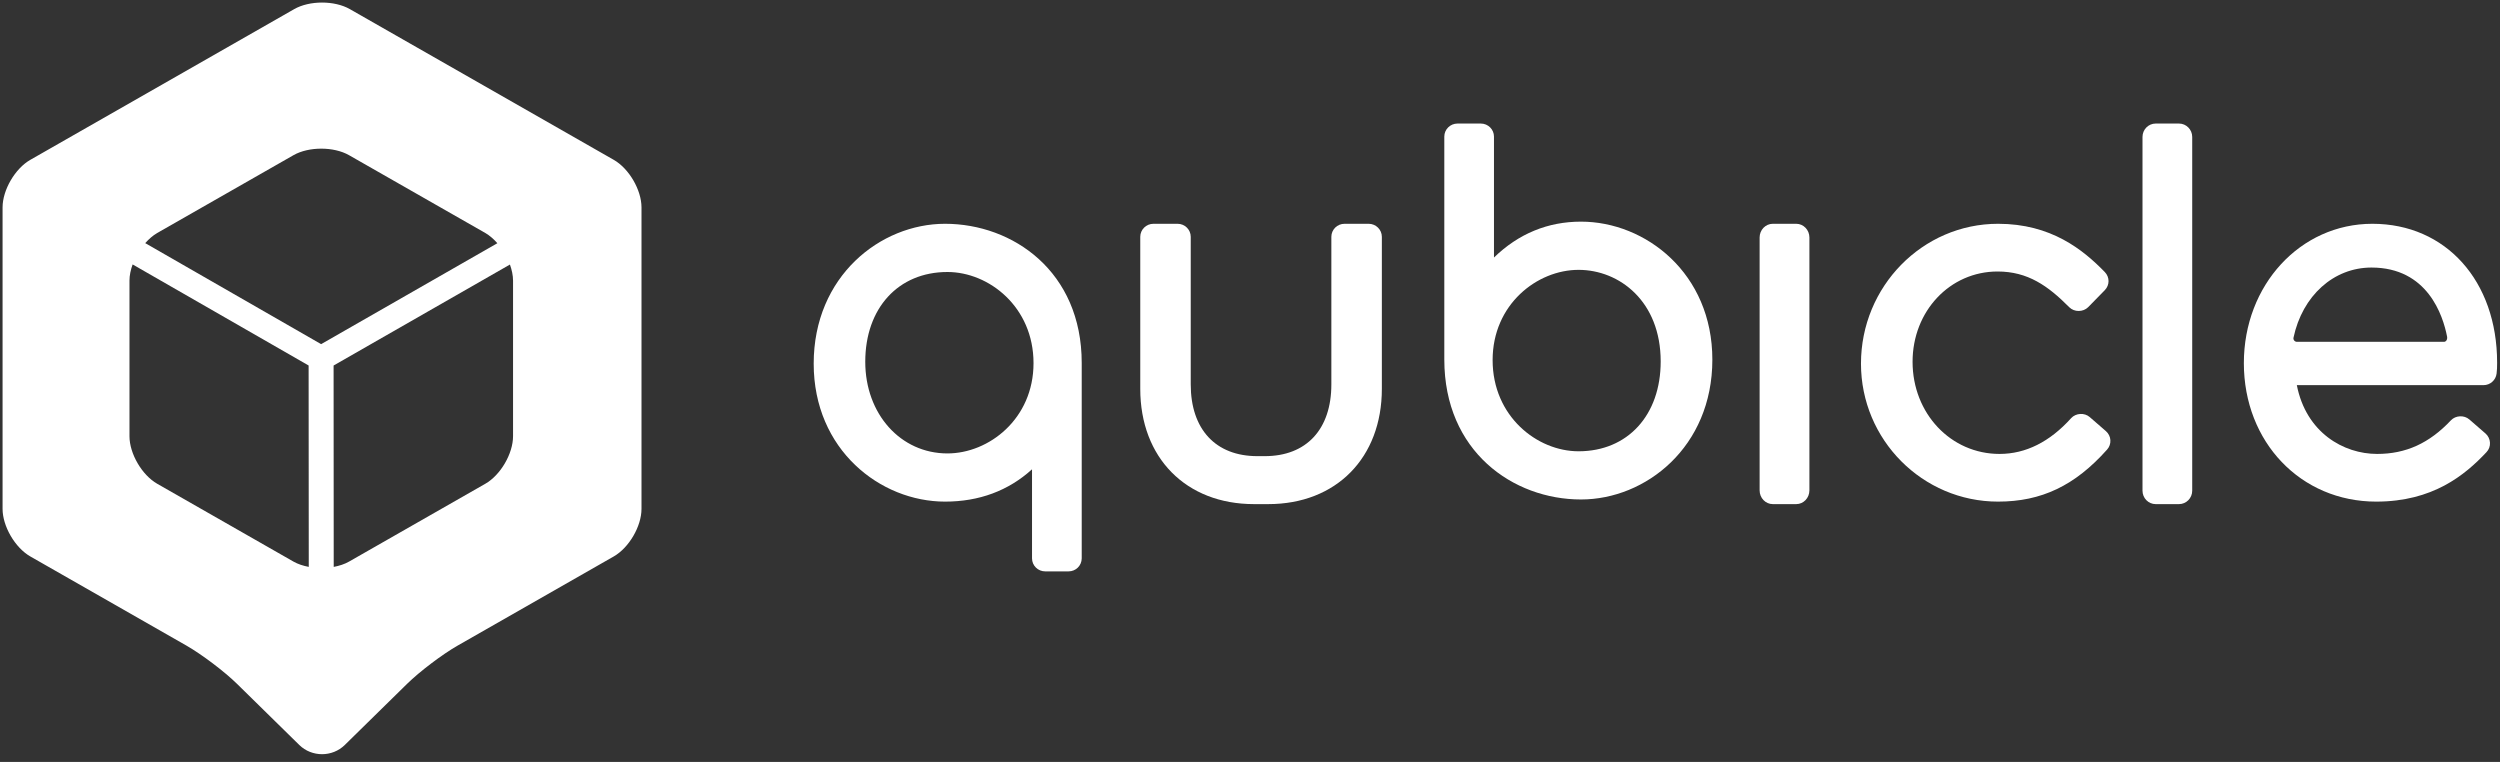 <?xml version="1.0" encoding="UTF-8"?>
<svg width="105px" height="32px" viewBox="0 0 105 32" version="1.1" xmlns="http://www.w3.org/2000/svg" xmlns:xlink="http://www.w3.org/1999/xlink">
    <rect x="0" y="0" width="105" height="32" fill="#333333" stroke="none"/>
    <!-- Generator: Sketch 50.2 (55047) - http://www.bohemiancoding.com/sketch -->
    <title>logo</title>
    <desc>Created with Sketch.</desc>
    <defs></defs>
    <g id="Homepage" stroke="none" stroke-width="1" fill="none" fill-rule="evenodd">
        <g id="Homepage-/-0-Homepage_Before-Login" transform="translate(-70, -16)" fill="#FFFFFF">
            <g id="nav">
                <g id="logo" transform="translate(70, 16)">
                    <path d="M102.647,14.357 L96.473,14.357 C96.428,14.357 96.386,14.338 96.357,14.303 C96.329,14.268 96.317,14.224 96.327,14.181 C96.701,12.42 98.014,11.237 99.601,11.237 C101.952,11.237 102.604,13.239 102.779,14.145 C102.797,14.271 102.727,14.357 102.647,14.357 L102.647,14.357 Z M99.64,9.399 C96.612,9.399 94.242,11.97 94.242,15.252 C94.242,18.568 96.631,21.068 99.801,21.068 C102.174,21.068 103.522,19.96 104.431,18.992 C104.534,18.885 104.588,18.738 104.579,18.592 C104.571,18.445 104.504,18.306 104.393,18.208 L103.711,17.616 C103.494,17.427 103.137,17.444 102.939,17.653 C102.033,18.615 101.05,19.065 99.839,19.065 C98.429,19.065 96.857,18.17 96.467,16.176 L104.308,16.176 C104.588,16.176 104.823,15.967 104.857,15.691 C104.876,15.512 104.879,15.442 104.879,15.234 C104.879,11.799 102.724,9.399 99.64,9.399 L99.64,9.399 Z" id="e"></path>
                    <path d="M91.518,5.189 L90.538,5.189 C90.233,5.189 89.985,5.441 89.985,5.751 L89.985,20.61 C89.985,20.921 90.233,21.173 90.538,21.173 L91.518,21.173 C91.823,21.173 92.073,20.921 92.073,20.61 L92.073,5.751 C92.073,5.441 91.823,5.189 91.518,5.189" id="l"></path>
                    <path d="M87.767,17.516 C87.548,17.325 87.186,17.346 86.988,17.562 C86.091,18.558 85.081,19.065 83.981,19.065 C81.932,19.065 80.328,17.364 80.328,15.195 C80.328,13.069 81.896,11.403 83.898,11.403 C85.166,11.403 86.017,12.004 86.908,12.903 C87.119,13.114 87.49,13.114 87.703,12.901 L88.403,12.186 C88.61,11.973 88.611,11.641 88.403,11.427 C87.484,10.483 86.143,9.399 83.92,9.399 C80.745,9.399 78.161,12.033 78.161,15.273 C78.161,18.469 80.745,21.068 83.92,21.068 C85.739,21.068 87.152,20.395 88.498,18.882 C88.596,18.773 88.645,18.632 88.636,18.485 C88.628,18.341 88.558,18.204 88.45,18.109 L87.767,17.516" id="c"></path>
                    <path d="M75.442,9.399 L74.458,9.399 C74.152,9.399 73.904,9.657 73.904,9.974 L73.904,20.596 C73.904,20.915 74.152,21.173 74.458,21.173 L75.442,21.173 C75.747,21.173 75.995,20.915 75.995,20.596 L75.995,9.974 C75.995,9.657 75.747,9.399 75.442,9.399" id="i"></path>
                    <path d="M66.299,11.334 C68.015,11.334 69.749,12.655 69.749,15.182 C69.749,17.439 68.362,18.954 66.299,18.954 C64.562,18.954 62.69,17.488 62.69,15.124 C62.69,12.782 64.562,11.334 66.299,11.334 L66.299,11.334 Z M66.402,9.309 C65.008,9.309 63.78,9.814 62.747,10.816 L62.747,5.736 C62.747,5.435 62.499,5.189 62.195,5.189 L61.215,5.189 C60.91,5.189 60.661,5.435 60.661,5.736 L60.661,15.099 C60.661,18.959 63.549,20.978 66.402,20.978 C69.114,20.978 71.919,18.781 71.919,15.105 C71.919,11.476 69.114,9.309 66.402,9.309 L66.402,9.309 Z" id="b"></path>
                    <path d="M57.484,9.399 L56.47,9.399 C56.163,9.399 55.917,9.645 55.917,9.946 L55.917,16.145 C55.917,18.032 54.87,19.158 53.12,19.158 L52.809,19.158 C51.057,19.158 50.011,18.032 50.011,16.145 L50.011,9.946 C50.011,9.645 49.764,9.399 49.459,9.399 L48.444,9.399 C48.139,9.399 47.891,9.645 47.891,9.946 L47.891,16.331 C47.891,19.226 49.812,21.173 52.668,21.173 L53.267,21.173 C56.12,21.173 58.038,19.226 58.038,16.331 L58.038,9.946 C58.038,9.645 57.789,9.399 57.484,9.399" id="u"></path>
                    <path d="M39.792,19.044 C37.826,19.044 36.341,17.389 36.341,15.195 C36.341,12.94 37.729,11.424 39.792,11.424 C41.532,11.424 43.408,12.888 43.408,15.252 C43.408,17.594 41.532,19.044 39.792,19.044 L39.792,19.044 Z M39.692,9.399 C36.98,9.399 34.175,11.596 34.175,15.273 C34.175,18.9 36.98,21.068 39.692,21.068 C41.123,21.068 42.352,20.612 43.345,19.711 L43.345,23.451 C43.345,23.754 43.594,23.998 43.898,23.998 L44.88,23.998 C45.185,23.998 45.432,23.754 45.432,23.451 L45.432,15.241 C45.432,11.406 42.545,9.399 39.692,9.399 L39.692,9.399 Z" id="q"></path>
                    <path d="M21.548,18.321 C21.548,19.053 21.024,19.953 20.382,20.319 L14.66,23.587 C14.474,23.694 14.251,23.765 14.016,23.81 L14.011,15.352 L21.417,11.111 C21.498,11.338 21.548,11.568 21.548,11.785 L21.548,18.321 L21.548,18.321 Z M12.326,23.587 L6.604,20.319 C5.962,19.953 5.438,19.053 5.438,18.321 L5.438,11.785 C5.438,11.567 5.488,11.335 5.57,11.106 L12.962,15.351 L12.968,23.809 C12.734,23.765 12.512,23.693 12.326,23.587 L12.326,23.587 Z M6.604,9.785 L12.326,6.518 C12.968,6.152 14.018,6.152 14.66,6.518 L20.382,9.785 C20.564,9.89 20.735,10.04 20.889,10.215 L13.487,14.454 L6.099,10.211 C6.253,10.039 6.423,9.89 6.604,9.785 L6.604,9.785 Z M25.777,6.713 L14.692,0.382 C14.05,0.016 13.001,0.016 12.359,0.382 L1.274,6.713 C0.633,7.079 0.108,7.978 0.108,8.711 L0.108,21.372 C0.108,22.106 0.633,23.004 1.274,23.371 L7.83,27.115 C8.472,27.482 9.427,28.204 9.953,28.72 L12.57,31.289 C13.096,31.805 13.956,31.805 14.481,31.289 L17.099,28.72 C17.625,28.204 18.579,27.481 19.221,27.115 L25.777,23.371 C26.419,23.004 26.943,22.106 26.943,21.372 L26.943,8.711 C26.943,7.978 26.419,7.079 25.777,6.713 L25.777,6.713 Z"></path>
                </g>
            </g>
        </g>
    </g>
</svg>